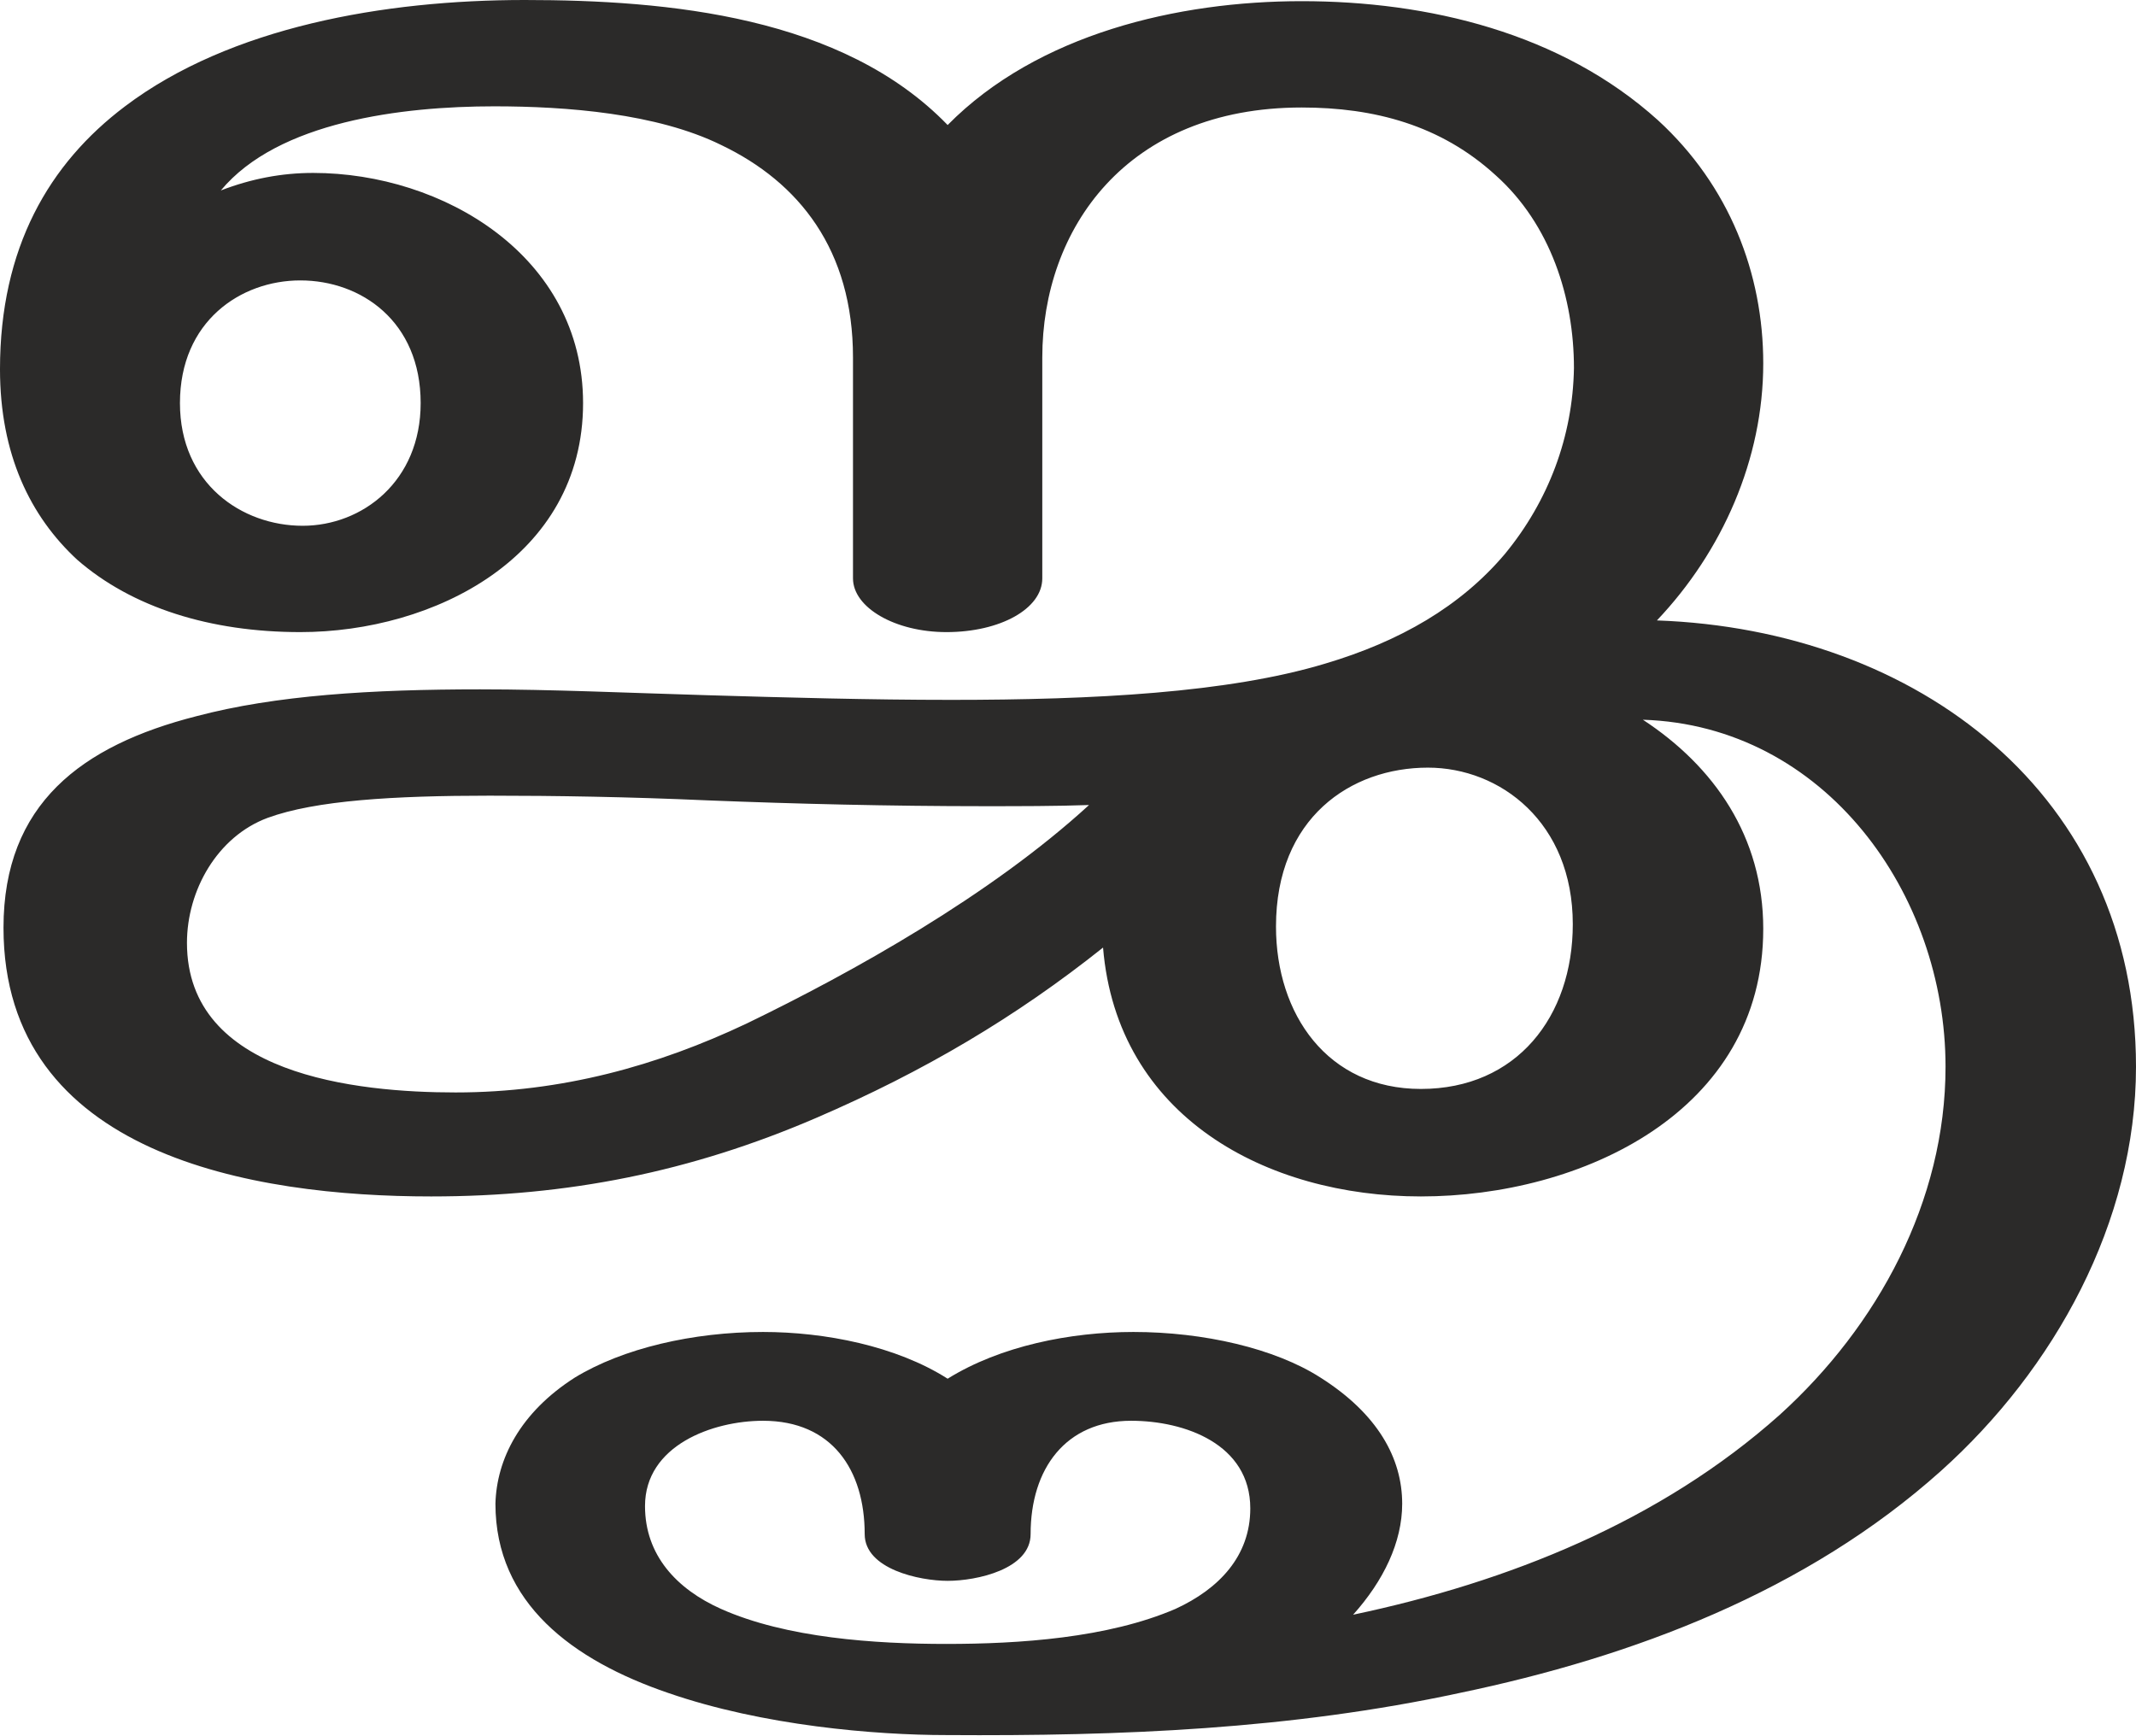 <?xml version="1.0" encoding="UTF-8"?>
<!DOCTYPE svg PUBLIC "-//W3C//DTD SVG 1.1//EN" "http://www.w3.org/Graphics/SVG/1.1/DTD/svg11.dtd">
<!-- Creator: CorelDRAW X8 -->
<svg xmlns="http://www.w3.org/2000/svg" xml:space="preserve" width="1828px" height="1486px" version="1.1" style="shape-rendering:geometricPrecision; text-rendering:geometricPrecision; image-rendering:optimizeQuality; fill-rule:evenodd; clip-rule:evenodd"
viewBox="0 0 1828 1486"
 xmlns:xlink="http://www.w3.org/1999/xlink">
 <defs>
  <style type="text/css">
   <![CDATA[
    .fil0 {fill:#2B2A29;fill-rule:nonzero}
   ]]>
  </style>
 </defs>
 <g id="Layer_x0020_1">
  <path class="fil0" d="M1509 795c0,-79 -42,-139 -103,-179 156,5 259,149 259,297 0,115 -58,222 -142,298 -102,91 -232,143 -365,171 26,-29 42,-62 42,-95 0,-39 -21,-77 -70,-108 -39,-25 -100,-39 -160,-39 -54,0 -114,12 -159,40 -44,-28 -105,-40 -158,-40 -60,0 -120,14 -161,39 -47,30 -67,70 -68,108 0,85 66,134 148,162 81,28 177,36 238,36 150,1 295,-5 439,-36 149,-31 297,-87 412,-190 97,-87 167,-213 167,-346 0,-233 -187,-374 -410,-382 56,-59 91,-138 91,-220 0,-77 -29,-152 -90,-208 -83,-75 -197,-102 -305,-102 -106,0 -226,28 -303,106 -90,-93 -239,-107 -362,-107 -120,0 -252,23 -342,91 -65,49 -107,121 -107,225 0,73 26,126 66,163 47,41 114,62 191,62 114,0 242,-64 242,-196 0,-126 -120,-197 -231,-197 -27,0 -53,5 -79,15 49,-59 155,-72 234,-72 62,0 139,6 194,33 67,32 113,90 113,182l0 189c0,25 36,46 80,46 46,0 82,-20 82,-46l0 -189c0,-110 72,-214 222,-214 62,0 119,15 166,58 47,42 67,105 67,165 -1,59 -22,114 -59,159 -38,45 -90,75 -154,94 -83,25 -198,31 -320,31 -70,0 -141,-2 -209,-4 -68,-2 -133,-5 -194,-5 -93,0 -175,5 -243,23 -98,25 -165,75 -165,181 0,195 214,230 366,230 117,0 222,-21 329,-67 93,-40 172,-87 246,-146 12,145 140,213 272,213 137,0 293,-72 293,-229zm-699 612c-61,0 -137,-5 -193,-30 -38,-17 -65,-46 -65,-88 0,-52 58,-73 101,-73 59,0 87,42 87,97 0,30 47,40 71,40 25,0 71,-10 71,-40 0,-56 30,-97 86,-97 46,0 102,20 102,75 0,41 -27,69 -64,86 -58,25 -134,30 -196,30zm-551 -957c-52,0 -105,-36 -105,-105 0,-70 52,-105 103,-105 52,0 103,35 103,105 0,67 -50,105 -101,105zm957 482c-80,0 -124,-64 -124,-139 0,-93 64,-136 130,-136 62,0 124,47 124,134 0,79 -48,141 -130,141zm-826 3c-85,0 -230,-15 -230,-128 0,-45 26,-91 69,-107 41,-15 108,-19 190,-19 56,0 119,1 186,4 75,3 157,5 237,5 30,0 62,0 90,-1 -84,77 -202,143 -293,187 -76,36 -158,59 -249,59z"/>
 </g>
</svg>
